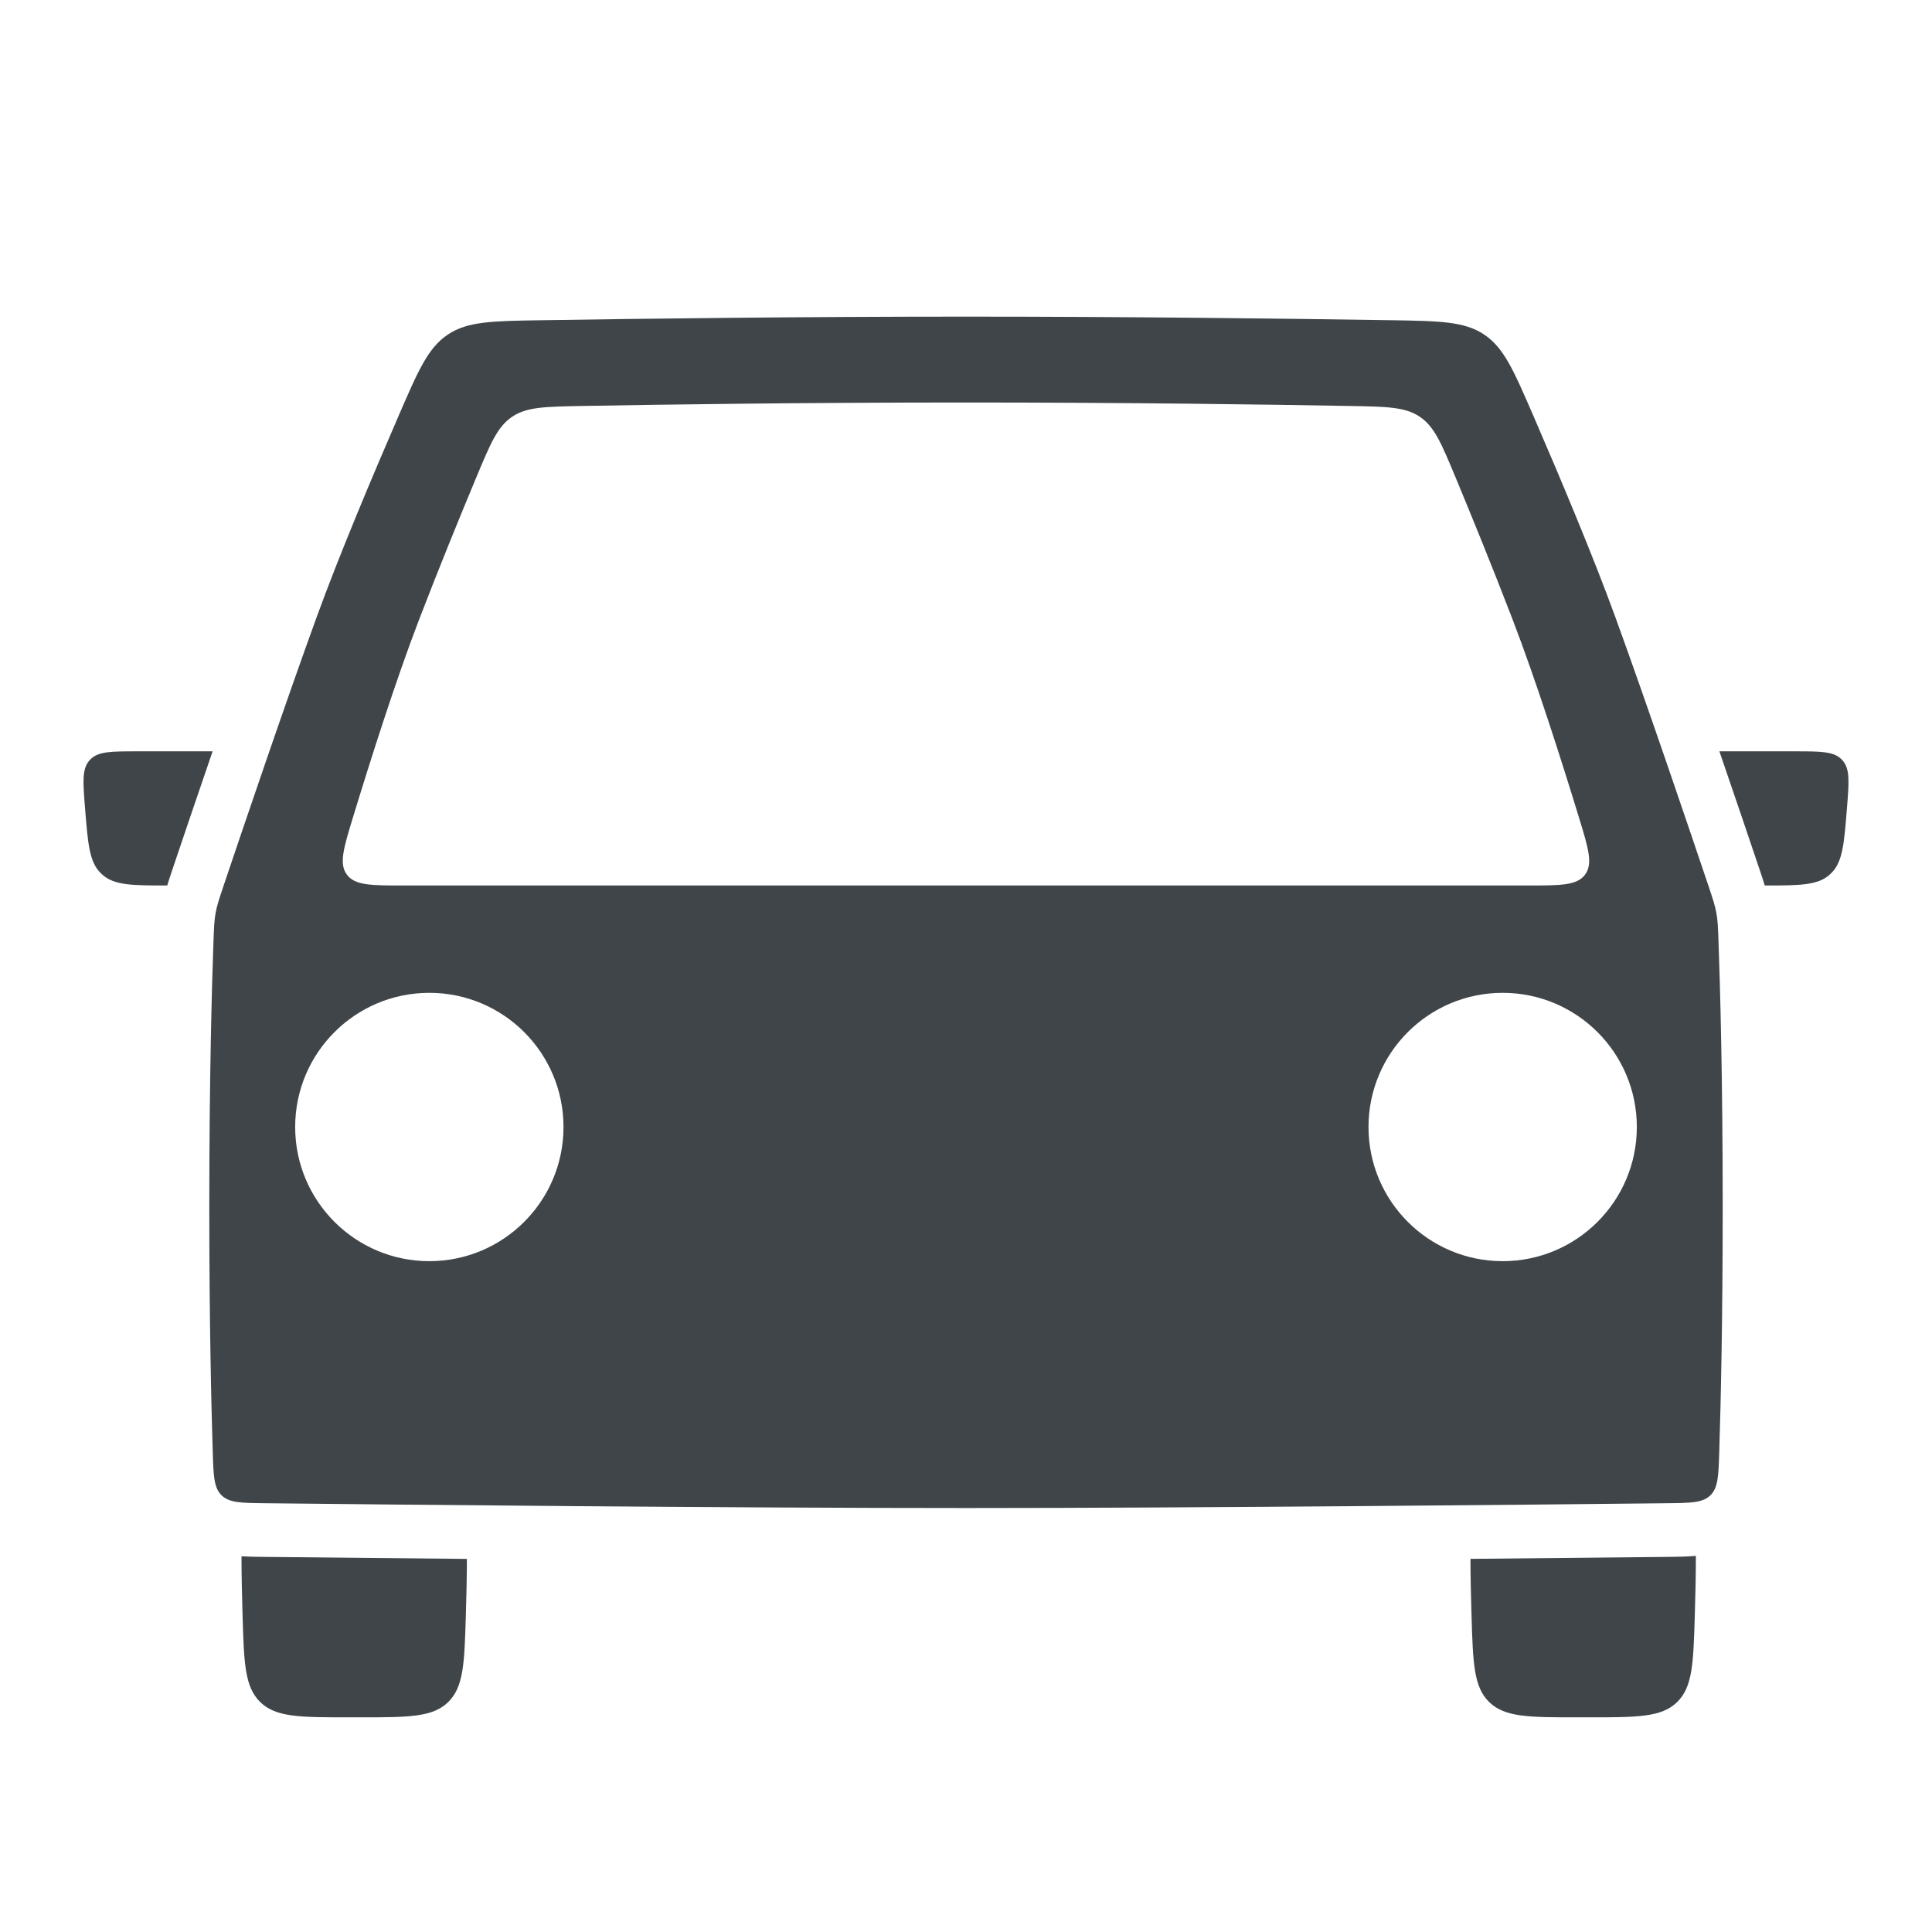 <svg width="72" height="72" viewBox="0 0 72 72" fill="none" xmlns="http://www.w3.org/2000/svg">
<path fill-rule="evenodd" clip-rule="evenodd" d="M16.691 12.467C15.956 12.958 15.594 13.791 14.872 15.456C13.886 17.73 12.636 20.699 11.8 23C10.62 26.246 9.039 30.91 8.348 32.963C8.174 33.479 8.087 33.737 8.035 34.022C7.984 34.306 7.974 34.569 7.955 35.094C7.896 36.727 7.8 40.141 7.8 45C7.8 49.183 7.871 52.295 7.929 54.122C7.956 55.004 7.97 55.444 8.257 55.725C8.544 56.007 8.987 56.011 9.871 56.021C14.597 56.072 27.258 56.2 36 56.2C44.742 56.2 57.403 56.072 62.129 56.021C63.013 56.011 63.455 56.007 63.742 55.725C64.029 55.444 64.043 55.004 64.071 54.122C64.129 52.295 64.2 49.183 64.2 45C64.2 40.14 64.103 36.726 64.044 35.093C64.025 34.568 64.016 34.306 63.964 34.021C63.912 33.737 63.826 33.48 63.653 32.965C62.963 30.916 61.387 26.263 60.2 23C59.367 20.71 58.115 17.736 57.128 15.458C56.405 13.791 56.044 12.958 55.309 12.467C54.574 11.977 53.657 11.962 51.824 11.933C48.114 11.875 42.132 11.8 36 11.8C29.867 11.8 23.884 11.875 20.174 11.934C18.342 11.962 17.425 11.977 16.691 12.467ZM15.053 33H56.943C58.162 33 58.771 33 59.071 32.595C59.371 32.189 59.194 31.611 58.84 30.455C58.194 28.344 57.235 25.331 56.361 23.062C55.61 21.11 54.837 19.215 54.237 17.773C53.719 16.527 53.459 15.904 52.917 15.535C52.375 15.167 51.696 15.154 50.337 15.13C47.295 15.075 42.057 15 36 15C29.938 15 24.697 15.075 21.656 15.13C20.3 15.155 19.622 15.167 19.081 15.535C18.539 15.902 18.28 16.523 17.761 17.765C17.158 19.208 16.382 21.106 15.629 23.062C14.755 25.332 13.799 28.347 13.155 30.458C12.803 31.613 12.627 32.19 12.927 32.595C13.227 33 13.836 33 15.053 33ZM16 47C18.761 47 21 44.761 21 42C21 39.239 18.761 37 16 37C13.239 37 11 39.239 11 42C11 44.761 13.239 47 16 47ZM56 47C58.761 47 61 44.761 61 42C61 39.239 58.761 37 56 37C53.239 37 51 39.239 51 42C51 44.761 53.239 47 56 47Z" fill="#3F4549"/>
<path d="M65.548 32.327L65.55 32.332L65.576 32.41C65.645 32.614 65.71 32.808 65.768 33C67.07 33 67.728 32.994 68.172 32.608C68.196 32.587 68.22 32.565 68.243 32.542C68.67 32.123 68.724 31.454 68.831 30.115C68.908 29.147 68.947 28.663 68.674 28.347C68.659 28.33 68.644 28.313 68.628 28.297C68.335 28 67.849 28 66.878 28H64.077C64.679 29.752 65.217 31.343 65.548 32.327Z" fill="#3F4549"/>
<path d="M6.424 32.408C6.355 32.613 6.29 32.807 6.232 33C4.93 33 4.272 32.994 3.828 32.608C3.804 32.587 3.78 32.565 3.756 32.542C3.33 32.123 3.276 31.454 3.169 30.115C3.092 29.147 3.053 28.663 3.326 28.347C3.341 28.33 3.356 28.313 3.372 28.297C3.665 28 4.151 28 5.122 28H7.923C7.322 29.75 6.784 31.341 6.452 32.325L6.424 32.408Z" fill="#3F4549"/>
<path d="M9 57.998L9.013 57.999C9.275 58.015 9.541 58.018 9.774 58.02L9.849 58.021C11.535 58.039 14.231 58.067 17.4 58.096C17.399 58.744 17.383 59.484 17.36 60.217C17.307 61.986 17.28 62.871 16.698 63.436C16.116 64 15.215 64 13.413 64H12.987C11.185 64 10.284 64 9.702 63.435C9.12 62.871 9.093 61.986 9.04 60.216C9.016 59.448 9 58.67 9 58L9 57.998Z" fill="#3F4549"/>
<path d="M54.84 60.216C54.817 59.483 54.801 58.742 54.8 58.094L54.943 58.093C57.963 58.065 60.526 58.038 62.15 58.021L62.297 58.019C62.577 58.016 62.897 58.011 63.2 57.983V58C63.2 58.67 63.184 59.448 63.16 60.217C63.106 61.986 63.08 62.871 62.498 63.436C61.916 64 61.015 64 59.213 64H58.787C56.985 64 56.084 64 55.502 63.435C54.92 62.871 54.893 61.986 54.84 60.216Z" fill="#3F4549"/>
</svg>
